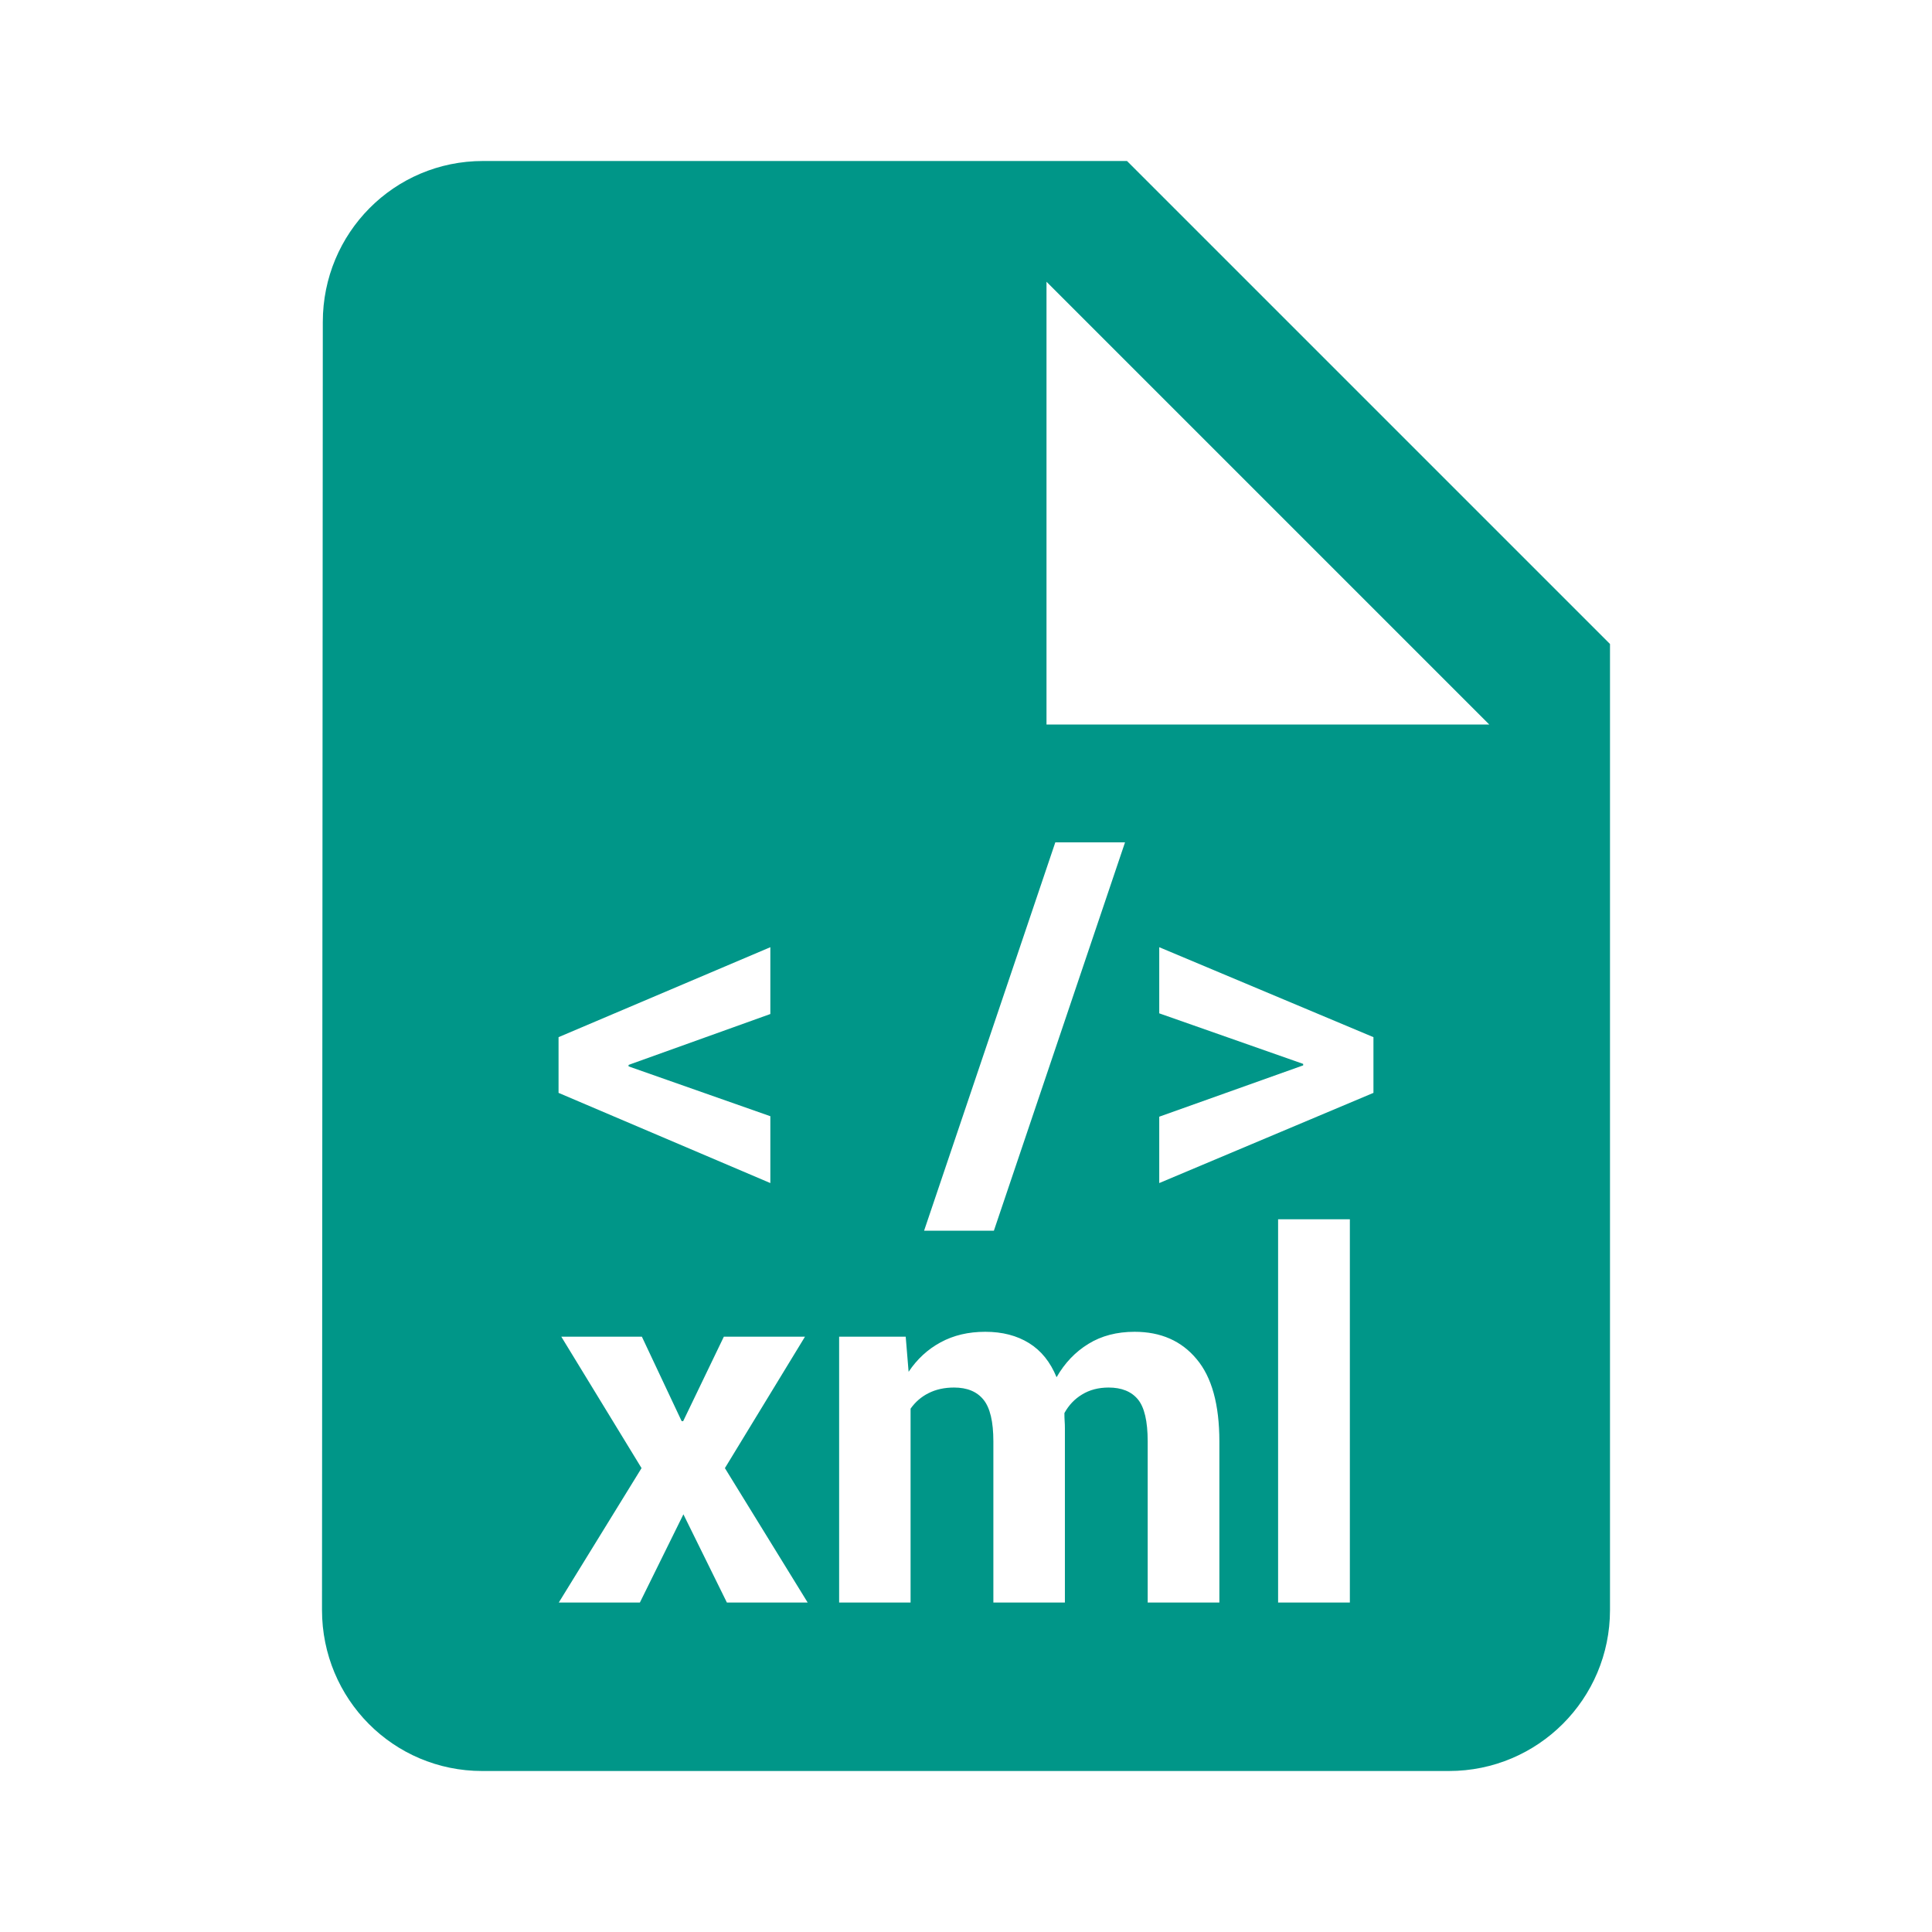 <?xml version="1.0" encoding="UTF-8" standalone="no"?>
<svg
   xmlns:dc="http://purl.org/dc/elements/1.1/"
   xmlns:cc="http://creativecommons.org/ns#"
   xmlns:rdf="http://www.w3.org/1999/02/22-rdf-syntax-ns#"
   xmlns:svg="http://www.w3.org/2000/svg"
   xmlns="http://www.w3.org/2000/svg"
   xmlns:sodipodi="http://sodipodi.sourceforge.net/DTD/sodipodi-0.dtd"
   xmlns:inkscape="http://www.inkscape.org/namespaces/inkscape"
   fill="#009688"
   width="48"
   height="48"
   viewBox="0 0 48 48"
   id="svg2"
   version="1.1"
   inkscape:version="0.91 r13725"
   sodipodi:docname="text-xml4.svg">
  <defs
     id="defs8" />
  <sodipodi:namedview
     pagecolor="#ffffff"
     bordercolor="#666666"
     borderopacity="1"
     objecttolerance="10"
     gridtolerance="10"
     guidetolerance="10"
     inkscape:pageopacity="0"
     inkscape:pageshadow="2"
     inkscape:window-width="1366"
     inkscape:window-height="713"
     id="namedview6"
     showgrid="false"
     inkscape:snap-page="true"
     inkscape:snap-bbox="true"
     inkscape:bbox-paths="true"
     inkscape:bbox-nodes="true"
     inkscape:zoom="4.9166667"
     inkscape:cx="15.61394"
     inkscape:cy="21.7213"
     inkscape:window-x="0"
     inkscape:window-y="30"
     inkscape:window-maximized="1"
     inkscape:current-layer="svg2" />
  <path
     d="M 12 4 C 9.79 4 8.02 5.79 8.02 8 L 8 40 C 8 42.21 9.77 44 11.98 44 L 36 44 C 38.21 44 40 42.21 40 40 L 40 16 L 28 4 L 12 4 z M 26 7 L 37 18 L 26 18 L 26 7 z M 26.219 20.928 L 27.951 20.928 L 24.693 30.576 L 22.959 30.576 L 26.219 20.928 z M 19.139 23.533 L 19.139 25.193 L 15.617 26.457 L 15.617 26.494 L 19.139 27.732 L 19.139 29.393 L 13.877 27.152 L 13.877 25.768 L 19.139 23.533 z M 28.801 23.533 L 34.123 25.768 L 34.123 27.152 L 28.801 29.393 L 28.801 27.744 L 32.377 26.469 L 32.377 26.432 L 28.801 25.176 L 28.801 23.533 z M 31.754 30.293 L 33.537 30.293 L 33.537 39.814 L 31.754 39.814 L 31.754 30.293 z M 24.479 33.088 C 24.902 33.088 25.265 33.182 25.566 33.369 C 25.868 33.556 26.095 33.838 26.25 34.217 C 26.453 33.863 26.717 33.586 27.043 33.387 C 27.368 33.187 27.75 33.088 28.189 33.088 C 28.84 33.088 29.354 33.314 29.729 33.766 C 30.107 34.213 30.295 34.897 30.295 35.816 L 30.295 39.814 L 28.514 39.814 L 28.514 35.811 C 28.514 35.31 28.432 34.961 28.27 34.766 C 28.107 34.57 27.864 34.473 27.543 34.473 C 27.291 34.473 27.072 34.531 26.885 34.645 C 26.702 34.754 26.555 34.908 26.445 35.107 C 26.445 35.185 26.447 35.252 26.451 35.309 C 26.455 35.361 26.457 35.418 26.457 35.475 L 26.457 39.814 L 24.68 39.814 L 24.68 35.811 C 24.68 35.322 24.598 34.977 24.436 34.777 C 24.273 34.574 24.029 34.473 23.703 34.473 C 23.463 34.473 23.251 34.52 23.068 34.613 C 22.889 34.703 22.741 34.831 22.623 34.998 L 22.623 39.814 L 20.848 39.814 L 20.848 33.209 L 22.502 33.209 L 22.574 34.082 C 22.786 33.765 23.052 33.521 23.369 33.35 C 23.691 33.175 24.059 33.088 24.479 33.088 z M 13.945 33.209 L 15.947 33.209 L 16.936 35.309 L 16.973 35.309 L 17.984 33.209 L 20 33.209 L 18.01 36.475 L 20.066 39.814 L 18.059 39.814 L 16.979 37.623 L 15.898 39.814 L 13.883 39.814 L 15.939 36.475 L 13.945 33.209 z "
     id="path4226" />
  <g
     id="layer1"
     transform="matrix(0.199,0,0,0.199,-48.428,26.681)">
    <path
       style="font-style:normal;font-variant:normal;font-weight:bold;font-stretch:normal;font-size:72px;line-height:125%;font-family:Arial;-inkscape-font-specification:'Arial Bold';text-align:center;writing-mode:lr-tb;text-anchor:middle;fill:#0000ff;fill-opacity:1;fill-rule:nonzero;stroke:none;stroke-width:1;stroke-linejoin:round;stroke-miterlimit:4;stroke-opacity:1"
       id="flowRoot2411"
       transform="translate(0,2.94)"
       d="m 126.93,296.665 -35.332,-15.363 0,-8.508 35.332,-15.293 0,10.02 -24.645,9.422 24.645,9.773 0,9.949 z"
       inkscape:connector-curvature="0" />
    <path
       style="font-style:normal;font-variant:normal;font-weight:bold;font-stretch:normal;font-size:72px;line-height:125%;font-family:Arial;-inkscape-font-specification:'Arial Bold';text-align:center;writing-mode:lr-tb;text-anchor:middle;fill:#d40000;fill-opacity:1;fill-rule:nonzero;stroke:none;stroke-width:1;stroke-linejoin:round;stroke-miterlimit:4;stroke-opacity:1"
       id="flowRoot2419"
       transform="translate(-90.571,-14.078)"
       d="m 225.547,312.536 13.465,-19.23 -12.902,-18.105 12.059,0 6.609,10.266 6.961,-10.266 11.602,0 -12.656,17.684 13.816,19.652 -12.129,0 -7.594,-11.566 -7.664,11.566 -11.566,0 z m 44.086,-37.336 9.105,0 0,5.098 c 3.258,-3.961 7.137,-5.941 11.637,-5.941 2.391,4e-5 4.465,0.492 6.223,1.477 1.758,0.984 3.199,2.473 4.324,4.465 1.641,-1.992 3.41,-3.48 5.309,-4.465 1.898,-0.984 3.926,-1.477 6.082,-1.477 2.742,4e-5 5.062,0.557 6.961,1.67 1.898,1.113 3.316,2.748 4.254,4.904 0.68,1.594 1.019,4.172 1.02,7.734 l 0,23.871 -9.879,0 0,-21.34 c -5e-5,-3.703 -0.34,-6.094 -1.02,-7.172 -0.914,-1.406 -2.32,-2.109 -4.219,-2.109 -1.383,3e-5 -2.684,0.422 -3.902,1.266 -1.219,0.844 -2.098,2.08 -2.637,3.709 -0.539,1.629 -0.809,4.201 -0.809,7.717 l 0,17.93 -9.879,0 0,-20.461 c -2e-5,-3.633 -0.176,-5.977 -0.527,-7.031 -0.352,-1.055 -0.897,-1.84 -1.635,-2.355 -0.738,-0.516 -1.74,-0.773 -3.006,-0.773 -1.523,3e-5 -2.895,0.41 -4.113,1.23 -1.219,0.82 -2.092,2.004 -2.619,3.551 -0.527,1.547 -0.791,4.113 -0.791,7.699 l 0,18.141 -9.879,0 0,-37.336 z m 64.723,37.336 0,-51.539 9.879,0 0,51.539 -9.879,0 z"
       inkscape:connector-curvature="0" />
    <path
       style="font-style:normal;font-variant:normal;font-weight:bold;font-stretch:normal;font-size:72px;line-height:125%;font-family:Arial;-inkscape-font-specification:'Arial Bold';text-align:center;writing-mode:lr-tb;text-anchor:middle;fill:#0000ff;fill-opacity:1;fill-rule:nonzero;stroke:none;stroke-width:1;stroke-linejoin:round;stroke-miterlimit:4;stroke-opacity:1"
       id="flowRoot2429"
       transform="translate(-93.714,9.714)"
       d="m 367.77,289.103 12.762,-53.297 7.418,0 -12.902,53.297 -7.277,0 z"
       inkscape:connector-curvature="0" />
    <path
       style="font-style:normal;font-variant:normal;font-weight:bold;font-stretch:normal;font-size:72px;line-height:125%;font-family:Arial;-inkscape-font-specification:'Arial Bold';text-align:center;writing-mode:lr-tb;text-anchor:middle;fill:#0000ff;fill-opacity:1;fill-rule:nonzero;stroke:none;stroke-width:1;stroke-linejoin:round;stroke-miterlimit:4;stroke-opacity:1"
       id="text2439"
       d="m 297.459,299.605 0,-9.949 24.68,-9.703 -24.68,-9.598 0,-9.879 35.367,15.293 0,8.438 -35.367,15.398 z"
       inkscape:connector-curvature="0" />
  </g>
  <rect
     style="opacity:1;fill:#000000;fill-opacity:1;fill-rule:nonzero;stroke:#000000;stroke-width:6;stroke-miterlimit:4;stroke-dasharray:none;stroke-opacity:1"
     id="rect4199-6"
     width="23.247"
     height="11.426"
     x="-71.622"
     y="44.628" />
  <rect
     style="opacity:1;fill:#000000;fill-opacity:1;fill-rule:nonzero;stroke:none;stroke-width:6;stroke-miterlimit:4;stroke-dasharray:none;stroke-opacity:1"
     id="rect4199"
     width="29.247"
     height="17.426"
     x="-70.595"
     y="14.878" />
</svg>
